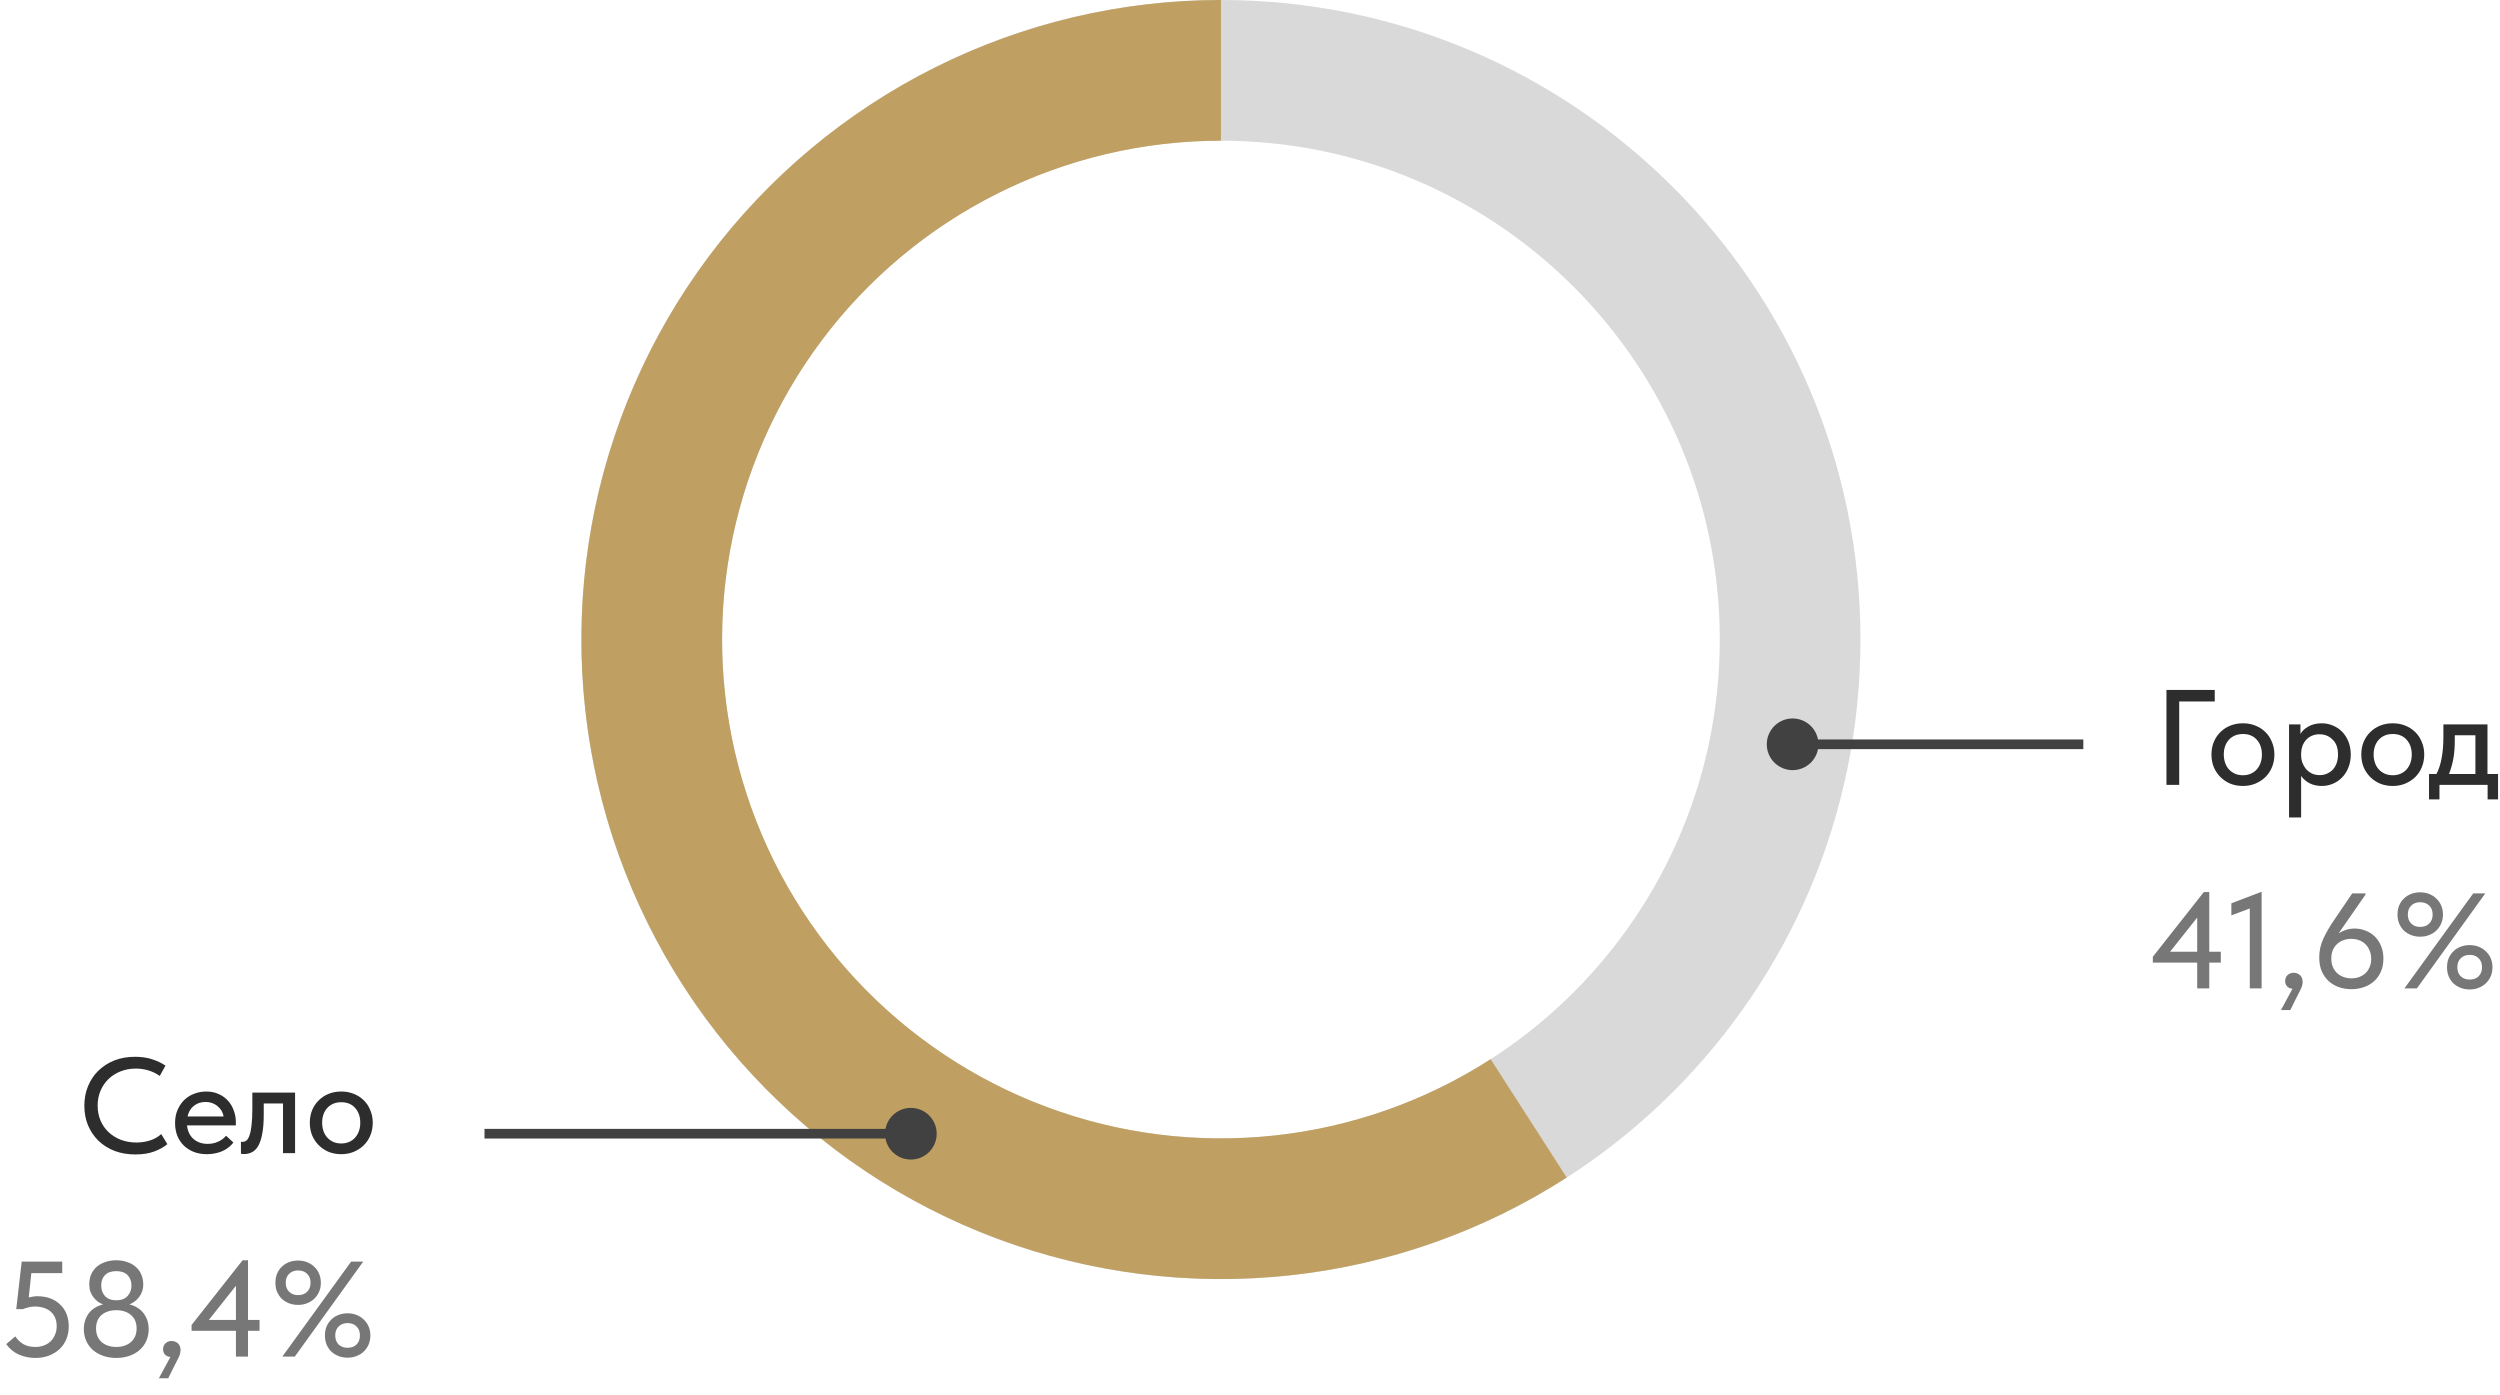 <svg width="258" height="144" viewBox="0 0 258 144" fill="none" xmlns="http://www.w3.org/2000/svg">
<path d="M192 66C192 102.451 162.451 132 126 132C89.549 132 60 102.451 60 66C60 29.549 89.549 0 126 0C162.451 0 192 29.549 192 66ZM74.52 66C74.52 94.432 97.568 117.48 126 117.48C154.432 117.48 177.48 94.432 177.48 66C177.48 37.568 154.432 14.52 126 14.52C97.568 14.52 74.52 37.568 74.52 66Z" fill="#D9D9D9"/>
<path d="M126 0C115.744 -1.22306e-07 105.628 2.39 96.457 6.981C87.285 11.572 79.31 18.238 73.164 26.448C67.017 34.659 62.869 44.189 61.048 54.282C59.228 64.376 59.784 74.755 62.674 84.596C65.564 94.437 70.707 103.468 77.696 110.975C84.685 118.481 93.328 124.256 102.937 127.839C112.547 131.423 122.86 132.718 133.058 131.622C143.255 130.525 153.057 127.067 161.685 121.521L153.834 109.307C147.104 113.632 139.459 116.329 131.505 117.185C123.551 118.04 115.507 117.03 108.011 114.235C100.515 111.439 93.775 106.935 88.323 101.08C82.871 95.225 78.86 88.18 76.606 80.505C74.352 72.829 73.918 64.733 75.338 56.86C76.758 48.987 79.994 41.554 84.788 35.15C89.582 28.745 95.803 23.546 102.956 19.965C110.11 16.384 118 14.52 126 14.52V0Z" fill="#C0A062"/>
<path d="M182.331 76.811C182.331 78.284 183.525 79.478 184.998 79.478C186.471 79.478 187.665 78.284 187.665 76.811C187.665 75.339 186.471 74.145 184.998 74.145C183.525 74.145 182.331 75.339 182.331 76.811ZM184.998 77.311H215V76.311H184.998V77.311Z" fill="#414141"/>
<path d="M96.667 117C96.667 115.527 95.473 114.333 94 114.333C92.527 114.333 91.333 115.527 91.333 117C91.333 118.473 92.527 119.667 94 119.667C95.473 119.667 96.667 118.473 96.667 117ZM94 116.5H50V117.5H94V116.5Z" fill="#414141"/>
<path d="M223.578 71.2H228.562V72.39H224.894V81H223.578V71.2ZM231.47 81.112C231.003 81.112 230.569 81.033 230.168 80.874C229.776 80.706 229.435 80.477 229.146 80.188C228.856 79.899 228.628 79.558 228.46 79.166C228.301 78.765 228.222 78.331 228.222 77.864C228.222 77.397 228.301 76.968 228.46 76.576C228.628 76.175 228.856 75.834 229.146 75.554C229.435 75.265 229.776 75.041 230.168 74.882C230.569 74.723 231.003 74.644 231.47 74.644C231.936 74.644 232.366 74.723 232.758 74.882C233.159 75.041 233.504 75.265 233.794 75.554C234.083 75.834 234.307 76.175 234.466 76.576C234.634 76.968 234.718 77.397 234.718 77.864C234.718 78.34 234.634 78.779 234.466 79.18C234.307 79.572 234.078 79.913 233.78 80.202C233.49 80.482 233.145 80.706 232.744 80.874C232.352 81.033 231.927 81.112 231.47 81.112ZM231.47 80.006C231.759 80.006 232.025 79.955 232.268 79.852C232.51 79.749 232.716 79.605 232.884 79.418C233.061 79.222 233.196 78.993 233.29 78.732C233.383 78.471 233.43 78.181 233.43 77.864C233.43 77.239 233.252 76.73 232.898 76.338C232.552 75.946 232.076 75.75 231.47 75.75C230.872 75.75 230.392 75.946 230.028 76.338C229.673 76.73 229.496 77.239 229.496 77.864C229.496 78.172 229.542 78.461 229.636 78.732C229.729 78.993 229.86 79.217 230.028 79.404C230.205 79.591 230.415 79.74 230.658 79.852C230.9 79.955 231.171 80.006 231.47 80.006ZM236.23 84.36V74.756H237.406V75.75C237.565 75.451 237.835 75.195 238.218 74.98C238.601 74.756 239.067 74.644 239.618 74.644C240.019 74.644 240.402 74.723 240.766 74.882C241.13 75.031 241.447 75.246 241.718 75.526C241.989 75.806 242.203 76.147 242.362 76.548C242.521 76.949 242.6 77.393 242.6 77.878C242.6 78.373 242.516 78.821 242.348 79.222C242.189 79.623 241.97 79.964 241.69 80.244C241.419 80.524 241.102 80.739 240.738 80.888C240.383 81.037 240.01 81.112 239.618 81.112C239.142 81.112 238.717 81.019 238.344 80.832C237.98 80.636 237.691 80.384 237.476 80.076V84.36H236.23ZM239.38 75.778C239.081 75.778 238.815 75.829 238.582 75.932C238.349 76.035 238.153 76.175 237.994 76.352C237.835 76.529 237.709 76.735 237.616 76.968C237.532 77.201 237.485 77.449 237.476 77.71V77.92C237.476 78.191 237.518 78.452 237.602 78.704C237.695 78.947 237.821 79.166 237.98 79.362C238.148 79.549 238.349 79.703 238.582 79.824C238.825 79.936 239.095 79.992 239.394 79.992C239.674 79.992 239.926 79.941 240.15 79.838C240.383 79.735 240.584 79.595 240.752 79.418C240.92 79.231 241.051 79.007 241.144 78.746C241.237 78.485 241.284 78.191 241.284 77.864C241.284 77.192 241.097 76.679 240.724 76.324C240.36 75.96 239.912 75.778 239.38 75.778ZM246.933 81.112C246.466 81.112 246.032 81.033 245.631 80.874C245.239 80.706 244.898 80.477 244.609 80.188C244.319 79.899 244.091 79.558 243.923 79.166C243.764 78.765 243.685 78.331 243.685 77.864C243.685 77.397 243.764 76.968 243.923 76.576C244.091 76.175 244.319 75.834 244.609 75.554C244.898 75.265 245.239 75.041 245.631 74.882C246.032 74.723 246.466 74.644 246.933 74.644C247.399 74.644 247.829 74.723 248.221 74.882C248.622 75.041 248.967 75.265 249.257 75.554C249.546 75.834 249.77 76.175 249.929 76.576C250.097 76.968 250.181 77.397 250.181 77.864C250.181 78.34 250.097 78.779 249.929 79.18C249.77 79.572 249.541 79.913 249.243 80.202C248.953 80.482 248.608 80.706 248.207 80.874C247.815 81.033 247.39 81.112 246.933 81.112ZM246.933 80.006C247.222 80.006 247.488 79.955 247.731 79.852C247.973 79.749 248.179 79.605 248.347 79.418C248.524 79.222 248.659 78.993 248.753 78.732C248.846 78.471 248.893 78.181 248.893 77.864C248.893 77.239 248.715 76.73 248.361 76.338C248.015 75.946 247.539 75.75 246.933 75.75C246.335 75.75 245.855 75.946 245.491 76.338C245.136 76.73 244.959 77.239 244.959 77.864C244.959 78.172 245.005 78.461 245.099 78.732C245.192 78.993 245.323 79.217 245.491 79.404C245.668 79.591 245.878 79.74 246.121 79.852C246.363 79.955 246.634 80.006 246.933 80.006ZM250.674 79.88H251.444C251.687 79.404 251.864 78.858 251.976 78.242C252.098 77.617 252.158 76.865 252.158 75.988V74.756H256.708V79.88H257.8V82.498H256.722V81H251.752V82.498H250.674V79.88ZM253.334 76.45C253.334 77.141 253.283 77.766 253.18 78.326C253.078 78.877 252.928 79.395 252.732 79.88H255.462V75.876H253.334V76.45Z" fill="#2D2D2D"/>
<path d="M226.751 99.34H222.173V98.738L227.437 92.06H227.997V98.22H229.187V99.34H227.997V102H226.751V99.34ZM226.751 98.22V94.692L223.951 98.22H226.751ZM232.18 93.754L230.276 94.468V93.222L233.398 92.032V102H232.18V93.754ZM236.584 102.042C236.332 102.014 236.141 101.925 236.01 101.776C235.889 101.627 235.828 101.449 235.828 101.244C235.828 100.992 235.912 100.787 236.08 100.628C236.257 100.469 236.463 100.39 236.696 100.39C236.967 100.39 237.191 100.474 237.368 100.642C237.545 100.81 237.634 101.039 237.634 101.328C237.634 101.571 237.564 101.832 237.424 102.112C237.284 102.401 237.097 102.77 236.864 103.218L236.36 104.24H235.394L236.584 102.042ZM242.663 102.084C242.206 102.084 241.776 102.014 241.375 101.874C240.974 101.734 240.619 101.524 240.311 101.244C240.012 100.964 239.774 100.623 239.597 100.222C239.429 99.811 239.345 99.34 239.345 98.808C239.345 98.117 239.49 97.464 239.779 96.848C240.068 96.223 240.456 95.56 240.941 94.86L242.747 92.2H244.119V92.326L241.347 96.316C241.58 96.167 241.832 96.05 242.103 95.966C242.383 95.873 242.686 95.826 243.013 95.826C243.386 95.826 243.75 95.896 244.105 96.036C244.469 96.167 244.786 96.363 245.057 96.624C245.328 96.885 245.547 97.212 245.715 97.604C245.883 97.987 245.967 98.43 245.967 98.934C245.967 99.457 245.874 99.919 245.687 100.32C245.51 100.712 245.267 101.039 244.959 101.3C244.66 101.561 244.31 101.757 243.909 101.888C243.508 102.019 243.092 102.084 242.663 102.084ZM242.663 100.964C242.943 100.964 243.204 100.922 243.447 100.838C243.699 100.745 243.918 100.614 244.105 100.446C244.292 100.269 244.436 100.059 244.539 99.816C244.651 99.564 244.707 99.275 244.707 98.948C244.707 98.631 244.651 98.346 244.539 98.094C244.436 97.833 244.292 97.613 244.105 97.436C243.928 97.259 243.713 97.123 243.461 97.03C243.209 96.937 242.938 96.89 242.649 96.89C242.36 96.89 242.089 96.937 241.837 97.03C241.594 97.114 241.38 97.245 241.193 97.422C241.006 97.59 240.857 97.8 240.745 98.052C240.642 98.304 240.591 98.589 240.591 98.906C240.591 99.233 240.642 99.527 240.745 99.788C240.857 100.04 241.006 100.255 241.193 100.432C241.38 100.6 241.599 100.731 241.851 100.824C242.103 100.917 242.374 100.964 242.663 100.964ZM249.761 96.666C249.425 96.666 249.112 96.61 248.823 96.498C248.543 96.386 248.295 96.232 248.081 96.036C247.875 95.831 247.712 95.588 247.591 95.308C247.479 95.028 247.423 94.72 247.423 94.384C247.423 94.039 247.479 93.726 247.591 93.446C247.712 93.166 247.875 92.928 248.081 92.732C248.286 92.527 248.533 92.368 248.823 92.256C249.112 92.144 249.425 92.088 249.761 92.088C250.097 92.088 250.405 92.144 250.685 92.256C250.974 92.368 251.221 92.527 251.427 92.732C251.641 92.928 251.809 93.166 251.931 93.446C252.052 93.726 252.113 94.039 252.113 94.384C252.113 94.72 252.052 95.028 251.931 95.308C251.809 95.588 251.641 95.831 251.427 96.036C251.221 96.232 250.974 96.386 250.685 96.498C250.405 96.61 250.097 96.666 249.761 96.666ZM249.761 95.658C250.153 95.658 250.465 95.541 250.699 95.308C250.932 95.075 251.049 94.767 251.049 94.384C251.049 93.992 250.932 93.684 250.699 93.46C250.465 93.227 250.153 93.11 249.761 93.11C249.378 93.11 249.07 93.227 248.837 93.46C248.603 93.684 248.487 93.992 248.487 94.384C248.487 94.767 248.603 95.075 248.837 95.308C249.07 95.541 249.378 95.658 249.761 95.658ZM254.871 102.112C254.535 102.112 254.222 102.056 253.933 101.944C253.653 101.832 253.405 101.678 253.191 101.482C252.985 101.277 252.822 101.034 252.701 100.754C252.589 100.474 252.533 100.161 252.533 99.816C252.533 99.48 252.589 99.172 252.701 98.892C252.822 98.612 252.985 98.374 253.191 98.178C253.396 97.973 253.643 97.814 253.933 97.702C254.222 97.59 254.535 97.534 254.871 97.534C255.207 97.534 255.515 97.59 255.795 97.702C256.084 97.814 256.331 97.973 256.537 98.178C256.751 98.374 256.919 98.612 257.041 98.892C257.162 99.172 257.223 99.48 257.223 99.816C257.223 100.161 257.162 100.474 257.041 100.754C256.919 101.034 256.751 101.277 256.537 101.482C256.331 101.678 256.084 101.832 255.795 101.944C255.515 102.056 255.207 102.112 254.871 102.112ZM254.871 101.09C255.263 101.09 255.571 100.978 255.795 100.754C256.028 100.521 256.145 100.208 256.145 99.816C256.145 99.424 256.028 99.116 255.795 98.892C255.571 98.659 255.263 98.542 254.871 98.542C254.488 98.542 254.18 98.659 253.947 98.892C253.713 99.125 253.597 99.433 253.597 99.816C253.597 100.208 253.713 100.521 253.947 100.754C254.18 100.978 254.488 101.09 254.871 101.09ZM249.425 102H248.137L255.235 92.2H256.481L249.425 102Z" fill="#777777"/>
<path d="M13.982 119.14C13.198 119.14 12.48 119.019 11.826 118.776C11.182 118.524 10.627 118.174 10.16 117.726C9.703 117.278 9.344 116.746 9.082 116.13C8.83 115.514 8.704 114.842 8.704 114.114C8.704 113.386 8.83 112.714 9.082 112.098C9.334 111.482 9.689 110.95 10.146 110.502C10.613 110.045 11.164 109.69 11.798 109.438C12.442 109.186 13.156 109.06 13.94 109.06C14.594 109.06 15.177 109.144 15.69 109.312C16.213 109.48 16.675 109.699 17.076 109.97L16.488 111.034C16.143 110.791 15.76 110.605 15.34 110.474C14.92 110.343 14.482 110.278 14.024 110.278C13.446 110.278 12.914 110.376 12.428 110.572C11.952 110.759 11.537 111.025 11.182 111.37C10.837 111.706 10.566 112.107 10.37 112.574C10.174 113.041 10.076 113.549 10.076 114.1C10.076 114.651 10.174 115.159 10.37 115.626C10.566 116.093 10.842 116.494 11.196 116.83C11.551 117.166 11.976 117.432 12.47 117.628C12.965 117.815 13.506 117.908 14.094 117.908C14.542 117.908 14.986 117.843 15.424 117.712C15.872 117.581 16.278 117.357 16.642 117.04L17.272 118.076C16.946 118.356 16.507 118.603 15.956 118.818C15.406 119.033 14.748 119.14 13.982 119.14ZM21.343 119.112C20.867 119.112 20.429 119.037 20.027 118.888C19.636 118.739 19.29 118.524 18.991 118.244C18.702 117.964 18.474 117.628 18.305 117.236C18.147 116.835 18.067 116.387 18.067 115.892C18.067 115.379 18.156 114.921 18.334 114.52C18.511 114.119 18.744 113.778 19.034 113.498C19.332 113.218 19.673 113.008 20.055 112.868C20.448 112.719 20.858 112.644 21.288 112.644C21.773 112.644 22.202 112.733 22.576 112.91C22.958 113.078 23.28 113.311 23.541 113.61C23.803 113.899 23.999 114.235 24.13 114.618C24.27 114.991 24.34 115.383 24.34 115.794V116.144H19.299C19.365 116.741 19.589 117.208 19.971 117.544C20.363 117.88 20.849 118.048 21.427 118.048C21.82 118.048 22.179 117.973 22.506 117.824C22.841 117.675 23.117 117.469 23.331 117.208L24.087 117.908C23.779 118.309 23.383 118.613 22.898 118.818C22.412 119.014 21.894 119.112 21.343 119.112ZM21.203 113.722C20.737 113.722 20.335 113.857 20 114.128C19.673 114.389 19.458 114.753 19.355 115.22H23.079C23.005 114.791 22.795 114.436 22.45 114.156C22.113 113.867 21.698 113.722 21.203 113.722ZM25.188 119.098C25.104 119.098 25.039 119.093 24.992 119.084C24.945 119.084 24.903 119.079 24.866 119.07V117.824C24.903 117.833 24.936 117.838 24.964 117.838C25.001 117.838 25.029 117.838 25.048 117.838C25.188 117.838 25.319 117.791 25.44 117.698C25.561 117.595 25.664 117.418 25.748 117.166C25.841 116.914 25.911 116.569 25.958 116.13C26.014 115.691 26.042 115.127 26.042 114.436V112.756H30.452V119H29.206V113.876H27.218V115.038C27.218 115.822 27.167 116.475 27.064 116.998C26.971 117.511 26.835 117.927 26.658 118.244C26.481 118.552 26.266 118.771 26.014 118.902C25.762 119.033 25.487 119.098 25.188 119.098ZM35.22 119.112C34.753 119.112 34.319 119.033 33.918 118.874C33.526 118.706 33.185 118.477 32.896 118.188C32.606 117.899 32.378 117.558 32.21 117.166C32.051 116.765 31.972 116.331 31.972 115.864C31.972 115.397 32.051 114.968 32.21 114.576C32.378 114.175 32.606 113.834 32.896 113.554C33.185 113.265 33.526 113.041 33.918 112.882C34.319 112.723 34.753 112.644 35.22 112.644C35.686 112.644 36.116 112.723 36.508 112.882C36.909 113.041 37.254 113.265 37.544 113.554C37.833 113.834 38.057 114.175 38.216 114.576C38.384 114.968 38.468 115.397 38.468 115.864C38.468 116.34 38.384 116.779 38.216 117.18C38.057 117.572 37.828 117.913 37.53 118.202C37.24 118.482 36.895 118.706 36.494 118.874C36.102 119.033 35.677 119.112 35.22 119.112ZM35.22 118.006C35.509 118.006 35.775 117.955 36.018 117.852C36.26 117.749 36.466 117.605 36.634 117.418C36.811 117.222 36.946 116.993 37.04 116.732C37.133 116.471 37.18 116.181 37.18 115.864C37.18 115.239 37.002 114.73 36.648 114.338C36.302 113.946 35.826 113.75 35.22 113.75C34.622 113.75 34.142 113.946 33.778 114.338C33.423 114.73 33.246 115.239 33.246 115.864C33.246 116.172 33.292 116.461 33.386 116.732C33.479 116.993 33.61 117.217 33.778 117.404C33.955 117.591 34.165 117.74 34.408 117.852C34.65 117.955 34.921 118.006 35.22 118.006Z" fill="#2D2D2D"/>
<path d="M3.652 140.14C3.045 140.14 2.476 140.023 1.944 139.79C1.421 139.557 0.987 139.197 0.642 138.712L1.58 137.914C1.794 138.241 2.07 138.507 2.406 138.712C2.742 138.908 3.157 139.006 3.652 139.006C3.969 139.006 4.263 138.955 4.534 138.852C4.804 138.749 5.038 138.605 5.234 138.418C5.43 138.222 5.579 137.993 5.682 137.732C5.794 137.471 5.85 137.181 5.85 136.864C5.85 136.528 5.794 136.234 5.682 135.982C5.57 135.721 5.411 135.506 5.206 135.338C5.01 135.17 4.772 135.044 4.492 134.96C4.212 134.876 3.908 134.834 3.582 134.834C3.367 134.834 3.157 134.862 2.952 134.918C2.746 134.965 2.55 135.025 2.364 135.1H1.678L2.238 130.2H6.424V131.39H3.232L2.966 133.896C3.106 133.859 3.246 133.831 3.386 133.812C3.535 133.784 3.684 133.77 3.834 133.77C4.338 133.77 4.79 133.845 5.192 133.994C5.593 134.143 5.934 134.358 6.214 134.638C6.503 134.909 6.722 135.235 6.872 135.618C7.021 136.001 7.096 136.425 7.096 136.892C7.096 137.368 7.012 137.807 6.844 138.208C6.676 138.609 6.438 138.955 6.13 139.244C5.822 139.524 5.458 139.743 5.038 139.902C4.618 140.061 4.156 140.14 3.652 140.14ZM11.998 140.14C11.494 140.14 11.037 140.065 10.626 139.916C10.216 139.767 9.861 139.561 9.562 139.3C9.273 139.039 9.049 138.726 8.89 138.362C8.731 137.998 8.652 137.601 8.652 137.172C8.652 136.556 8.815 136.019 9.142 135.562C9.478 135.105 9.977 134.787 10.64 134.61C10.454 134.545 10.271 134.451 10.094 134.33C9.926 134.199 9.777 134.05 9.646 133.882C9.515 133.705 9.408 133.509 9.324 133.294C9.249 133.07 9.212 132.823 9.212 132.552C9.212 132.169 9.277 131.824 9.408 131.516C9.548 131.208 9.739 130.947 9.982 130.732C10.234 130.517 10.528 130.354 10.864 130.242C11.21 130.121 11.588 130.06 11.998 130.06C12.409 130.06 12.782 130.121 13.118 130.242C13.463 130.354 13.758 130.517 14 130.732C14.252 130.947 14.444 131.208 14.574 131.516C14.714 131.824 14.784 132.169 14.784 132.552C14.784 132.823 14.742 133.07 14.658 133.294C14.584 133.509 14.476 133.705 14.336 133.882C14.206 134.05 14.052 134.199 13.874 134.33C13.706 134.451 13.534 134.545 13.356 134.61C14.019 134.787 14.514 135.105 14.84 135.562C15.176 136.019 15.344 136.556 15.344 137.172C15.344 137.601 15.265 137.998 15.106 138.362C14.947 138.726 14.723 139.039 14.434 139.3C14.145 139.561 13.79 139.767 13.37 139.916C12.96 140.065 12.502 140.14 11.998 140.14ZM11.998 139.006C12.614 139.006 13.118 138.838 13.51 138.502C13.902 138.157 14.098 137.69 14.098 137.102C14.098 136.495 13.902 136.029 13.51 135.702C13.118 135.375 12.614 135.212 11.998 135.212C11.382 135.212 10.878 135.375 10.486 135.702C10.104 136.029 9.912 136.495 9.912 137.102C9.912 137.69 10.104 138.157 10.486 138.502C10.878 138.838 11.382 139.006 11.998 139.006ZM11.998 134.19C12.502 134.19 12.889 134.045 13.16 133.756C13.431 133.457 13.566 133.098 13.566 132.678C13.566 132.221 13.431 131.857 13.16 131.586C12.889 131.315 12.502 131.18 11.998 131.18C11.494 131.18 11.107 131.315 10.836 131.586C10.575 131.857 10.444 132.221 10.444 132.678C10.444 133.098 10.575 133.457 10.836 133.756C11.107 134.045 11.494 134.19 11.998 134.19ZM17.584 140.042C17.332 140.014 17.141 139.925 17.01 139.776C16.889 139.627 16.828 139.449 16.828 139.244C16.828 138.992 16.912 138.787 17.08 138.628C17.257 138.469 17.463 138.39 17.696 138.39C17.967 138.39 18.191 138.474 18.368 138.642C18.545 138.81 18.634 139.039 18.634 139.328C18.634 139.571 18.564 139.832 18.424 140.112C18.284 140.401 18.097 140.77 17.864 141.218L17.36 142.24H16.394L17.584 140.042ZM24.349 137.34H19.771V136.738L25.035 130.06H25.595V136.22H26.785V137.34H25.595V140H24.349V137.34ZM24.349 136.22V132.692L21.549 136.22H24.349ZM30.761 134.666C30.425 134.666 30.112 134.61 29.823 134.498C29.543 134.386 29.295 134.232 29.081 134.036C28.875 133.831 28.712 133.588 28.591 133.308C28.479 133.028 28.423 132.72 28.423 132.384C28.423 132.039 28.479 131.726 28.591 131.446C28.712 131.166 28.875 130.928 29.081 130.732C29.286 130.527 29.533 130.368 29.823 130.256C30.112 130.144 30.425 130.088 30.761 130.088C31.097 130.088 31.405 130.144 31.685 130.256C31.974 130.368 32.221 130.527 32.427 130.732C32.641 130.928 32.809 131.166 32.931 131.446C33.052 131.726 33.113 132.039 33.113 132.384C33.113 132.72 33.052 133.028 32.931 133.308C32.809 133.588 32.641 133.831 32.427 134.036C32.221 134.232 31.974 134.386 31.685 134.498C31.405 134.61 31.097 134.666 30.761 134.666ZM30.761 133.658C31.153 133.658 31.465 133.541 31.699 133.308C31.932 133.075 32.049 132.767 32.049 132.384C32.049 131.992 31.932 131.684 31.699 131.46C31.465 131.227 31.153 131.11 30.761 131.11C30.378 131.11 30.07 131.227 29.837 131.46C29.603 131.684 29.487 131.992 29.487 132.384C29.487 132.767 29.603 133.075 29.837 133.308C30.07 133.541 30.378 133.658 30.761 133.658ZM35.871 140.112C35.535 140.112 35.222 140.056 34.933 139.944C34.653 139.832 34.405 139.678 34.191 139.482C33.985 139.277 33.822 139.034 33.701 138.754C33.589 138.474 33.533 138.161 33.533 137.816C33.533 137.48 33.589 137.172 33.701 136.892C33.822 136.612 33.985 136.374 34.191 136.178C34.396 135.973 34.643 135.814 34.933 135.702C35.222 135.59 35.535 135.534 35.871 135.534C36.207 135.534 36.515 135.59 36.795 135.702C37.084 135.814 37.331 135.973 37.537 136.178C37.751 136.374 37.919 136.612 38.041 136.892C38.162 137.172 38.223 137.48 38.223 137.816C38.223 138.161 38.162 138.474 38.041 138.754C37.919 139.034 37.751 139.277 37.537 139.482C37.331 139.678 37.084 139.832 36.795 139.944C36.515 140.056 36.207 140.112 35.871 140.112ZM35.871 139.09C36.263 139.09 36.571 138.978 36.795 138.754C37.028 138.521 37.145 138.208 37.145 137.816C37.145 137.424 37.028 137.116 36.795 136.892C36.571 136.659 36.263 136.542 35.871 136.542C35.488 136.542 35.18 136.659 34.947 136.892C34.713 137.125 34.597 137.433 34.597 137.816C34.597 138.208 34.713 138.521 34.947 138.754C35.18 138.978 35.488 139.09 35.871 139.09ZM30.425 140H29.137L36.235 130.2H37.481L30.425 140Z" fill="#777777"/>
</svg>
